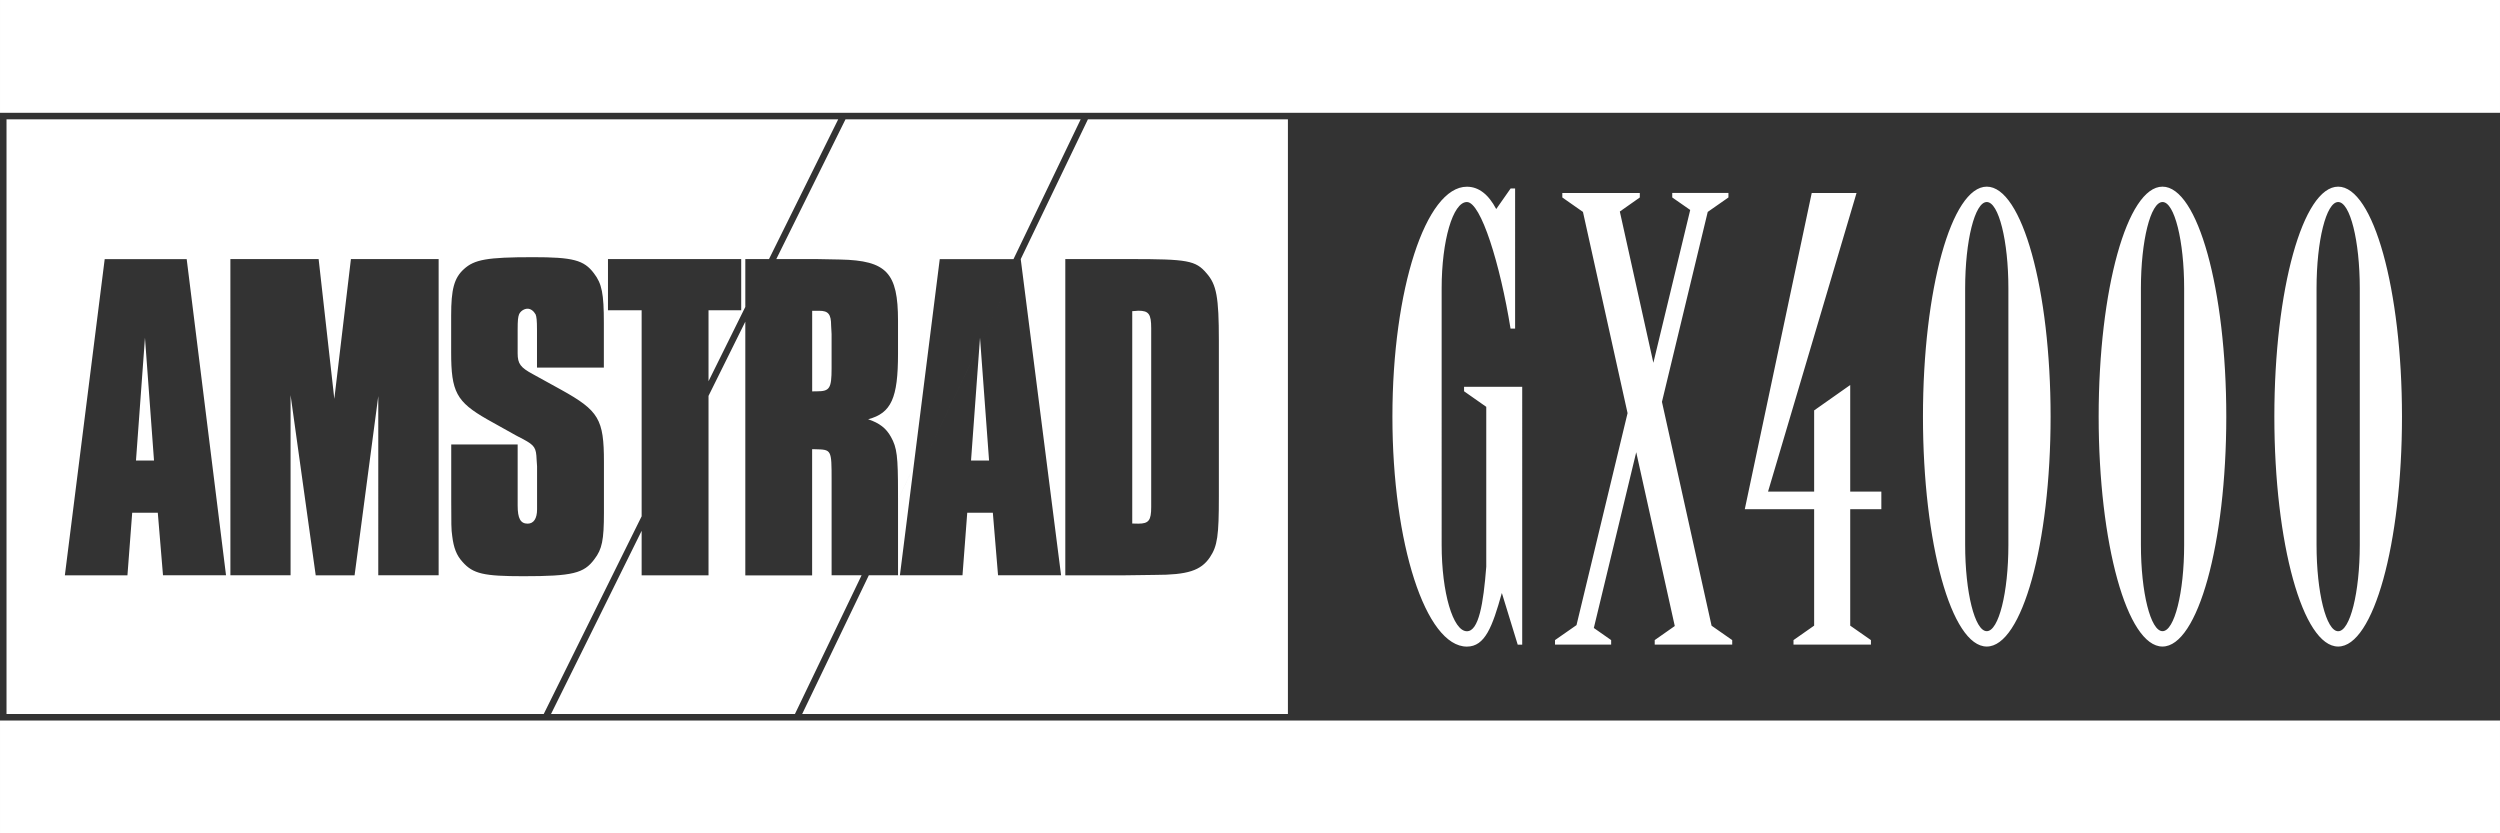 <?xml version="1.0" encoding="UTF-8" standalone="no"?>
<!-- Created with Inkscape (http://www.inkscape.org/) -->

<svg
   width="1500"
   height="500"
   viewBox="0 0 396.875 132.292"
   version="1.1"
   id="svg5"
   inkscape:version="1.2.2 (732a01da63, 2022-12-09)"
   xml:space="preserve"
   sodipodi:docname="gx4000.svg"
   xmlns:inkscape="http://www.inkscape.org/namespaces/inkscape"
   xmlns:sodipodi="http://sodipodi.sourceforge.net/DTD/sodipodi-0.dtd"
   xmlns="http://www.w3.org/2000/svg"
   xmlns:svg="http://www.w3.org/2000/svg"><rect x="0" y="0" width="396.875" height="132.292" fill="#333333" stroke="none"/><sodipodi:namedview
     id="namedview7"
     pagecolor="#000000"
     bordercolor="#111111"
     borderopacity="1"
     inkscape:showpageshadow="0"
     inkscape:pageopacity="0"
     inkscape:pagecheckerboard="1"
     inkscape:deskcolor="#d1d1d1"
     inkscape:document-units="mm"
     showgrid="false"
     inkscape:zoom="0.88756633"
     inkscape:cx="371.8032"
     inkscape:cy="330.11617"
     inkscape:window-width="1920"
     inkscape:window-height="1009"
     inkscape:window-x="-8"
     inkscape:window-y="-8"
     inkscape:window-maximized="1"
     inkscape:current-layer="layer1" /><defs
     id="defs2">
			
			
		
				
				
				
			
				
					
				
			
					
						
					
				
			
				
			
		
				
					
				
			
			
			
			
			
			
		
			
			
			
			
			
		
			
			
			
			
				
		
			
			
				
		
			
			
			
			
				
		
		
			
		
		
		
		
		
		
		
		
		
	
		
		
		
		
		
		
		
	</defs><g
     inkscape:label="Layer 1"
     inkscape:groupmode="layer"
     id="layer1"><path
       id="rect231"
       style="fill:#ffffff;stroke-width:0.8;stroke-linecap:square;paint-order:fill markers stroke"
       d="M 0,0 V 17.909 H 205.488 396.875 V 0 Z M 1.034,18.943 V 113.349 H 86.317 l 5.46,-11.026 5.971,-12.059 4.112,-8.303 V 49.253 h -5.344 v -8.126 h 21.151 v 8.126 h -5.189 v 11.265 l 3.185,-6.432 2.656,-5.363 v -7.595 h 3.761 l 5.526,-11.16 5.46,-11.026 z M 118.318,51.061 v 0 l 4.919,-9.934 z m 4.919,-9.934 h 6.38 l 3.763,0.072 c 7.381,0.155 9.18,2.109 9.18,9.707 v 5.262 c 0,6.999 -1.055,9.418 -4.745,10.39 1.799,0.6 2.864,1.427 3.618,2.792 0.972,1.726 1.127,3.091 1.127,8.963 v 0.978 l 2.463,-5.127 4.163,-33.026 h 11.706 L 171.559,18.943 H 134.223 L 128.763,29.968 Z m 21.379,36.274 10.876,-22.634 0.084,-1.151 0.062,0.846 6.402,-13.325 z m 17.425,-36.264 6.406,50.191 h -10.007 l -0.827,-9.935 h -4.063 l -0.754,9.935 h -9.935 l 2.164,-17.165 -2.463,5.127 v 12.038 h -4.637 l -10.58,22.02 h 77.111 V 18.943 h -31.748 z m -19.48,38.153 -5.784,12.038 z m -5.784,12.038 h -4.76 V 76.277 c 0,-4.962 -3.6e-4,-4.89 -2.637,-4.962 h -0.455 V 91.34 H 118.318 V 51.061 l -1.498,3.025 -4.343,8.761 v 28.482 h -10.617 v -7.064 l -8.926,18.058 -5.46,11.026 h 38.721 z m -34.917,-7.064 10.617,-21.418 0,0 z m 53.779,-29.803 -0.147,0.305 -1.342,18.346 h 2.863 z M 315.401,29.632 c -5.593,0 -10.131,16.334 -10.131,36.503 0,20.169 4.528,36.503 10.131,36.503 5.593,0 10.131,-16.334 10.131,-36.503 0,-20.169 -4.538,-36.503 -10.131,-36.503 z m 27.892,0 c -5.593,0 -10.131,16.334 -10.131,36.503 0,20.169 4.528,36.503 10.131,36.503 5.603,0 10.131,-16.334 10.131,-36.503 0,-20.169 -4.538,-36.503 -10.131,-36.503 z m 27.892,0 c -5.593,0 -10.131,16.334 -10.131,36.503 0,20.169 4.528,36.503 10.131,36.503 5.603,0 10.131,-16.334 10.131,-36.503 0,-20.169 -4.549,-36.503 -10.131,-36.503 z m -138.312,0.01 c -6.534,0 -11.827,16.334 -11.827,36.503 0,20.169 5.293,36.503 11.827,36.503 2.884,0 4.053,-3.184 5.531,-8.467 h 0.031 l 2.502,8.157 h 0.714 V 61.401 h -9.232 v 0.713 l 3.525,2.471 v 25.38 c -0.455,5.893 -1.199,10.245 -3.071,10.245 -2.212,0 -4.011,-6.141 -4.011,-13.698 V 45.77 c 0,-7.567 1.788,-13.698 4.011,-13.698 2.223,0 5.273,9.852 6.927,20.097 h 0.041 0.083 0.599 V 29.922 h -0.713 l -2.285,3.266 c -1.23,-2.336 -2.792,-3.546 -4.652,-3.546 z m 15.145,0.992 v 0.713 l 3.277,2.295 7.081,31.944 -8.105,33.65 -3.412,2.378 v 0.713 h 8.912 v -0.713 l -2.75,-1.923 6.73,-27.902 6.12,27.592 -3.184,2.233 v 0.713 h 12.303 v -0.713 l -3.277,-2.285 -7.878,-35.532 7.268,-30.156 3.287,-2.295 v -0.713 h -8.921 v 0.713 l 2.853,1.985 -5.851,24.264 -5.324,-24.015 3.173,-2.233 v -0.713 z m 39.594,0 -10.627,50.201 h 11.01 v 18.485 l -3.277,2.295 v 0.713 h 12.292 v -0.713 l -3.288,-2.295 v -18.485 h 4.942 v -2.791 h -4.942 v -16.924 l -5.727,4.032 v 12.892 h -7.319 l 14.05,-47.41 z m 27.788,1.437 c 1.892,0 3.432,6.141 3.432,13.698 V 86.501 c 0,7.567 -1.54,13.698 -3.432,13.698 -1.892,0 -3.432,-6.141 -3.432,-13.698 V 45.77 c 0,-7.567 1.54,-13.698 3.432,-13.698 z m 27.902,0 c 1.892,0 3.432,6.141 3.432,13.698 V 86.501 c 0,7.567 -1.54,13.698 -3.432,13.698 -1.892,0 -3.432,-6.141 -3.432,-13.698 V 45.77 c 0,-7.567 1.54,-13.698 3.432,-13.698 z m 27.882,0 c 1.892,0 3.432,6.141 3.432,13.698 V 86.501 c 0,7.567 -1.54,13.708 -3.432,13.708 -1.892,0 -3.432,-6.141 -3.432,-13.698 V 45.77 c 0,-7.567 1.54,-13.698 3.432,-13.698 z m -286.61,8.756 c 6.389,0 8.126,0.455 9.707,2.554 1.282,1.664 1.581,3.236 1.581,7.898 v 7.081 H 85.247 V 52.407 c 0,-1.582 -0.072,-2.109 -0.217,-2.491 -0.3,-0.527 -0.755,-0.91 -1.282,-0.91 -0.527,0 -1.126,0.372 -1.354,0.91 -0.155,0.455 -0.218,0.827 -0.218,2.491 v 3.68 c 0,1.664 0.455,2.254 2.409,3.308 l 4.518,2.491 c 5.955,3.308 6.771,4.663 6.771,11.434 v 8.064 c 0,4.373 -0.299,5.799 -1.509,7.381 -1.654,2.254 -3.463,2.709 -11.289,2.709 -6.254,0 -7.971,-0.372 -9.635,-2.254 -0.972,-1.054 -1.427,-2.254 -1.654,-4.135 -0.155,-0.972 -0.155,-2.109 -0.155,-5.5 v -9.025 h 10.545 v 8.425 1.282 c 0,2.037 0.455,2.864 1.582,2.864 0.972,0 1.499,-0.827 1.499,-2.254 v -1.282 -5.572 l -0.072,-1.055 c -0.072,-1.882 -0.3,-2.253 -2.109,-3.235 -0.672,-0.372 -1.21,-0.6 -1.282,-0.672 L 77.338,66.57 C 72.449,63.778 71.621,62.197 71.621,55.963 v -5.872 c 0,-4.135 0.455,-5.955 2.037,-7.381 1.654,-1.499 3.619,-1.882 10.917,-1.882 z m -48,0.3 h 14.008 l 2.491,22.196 2.636,-22.196 h 13.925 v 50.202 h -0.031 -9.552 V 62.879 L 56.29,91.329 H 50.118 L 46.128,62.724 v 28.605 h -9.552 z m 132.543,0 h 10.307 c 9.108,0 10.39,0.218 12.117,2.254 1.582,1.799 1.954,3.763 1.954,10.689 v 24.77 c 0,6.172 -0.217,7.836 -1.427,9.635 -1.427,2.109 -3.536,2.792 -8.726,2.792 l -5.344,0.072 h -8.881 z m -152.496,0.01 h 13.016 l 6.244,50.191 H 25.876 L 25.049,81.395 h -4.063 l -0.755,9.935 h -9.935 z m 164.095,8.188 c -0.217,0 -0.599,0.072 -0.972,0.072 v 33.712 c 0.362,0.021 0.734,0.021 0.972,0.021 1.654,0 2.037,-0.528 2.037,-2.637 V 79.441 76.949 53.399 52.117 c 0,-2.254 -0.372,-2.791 -2.037,-2.791 z m -51.783,0.01 v 12.798 c 0.372,-0.01 0.61,-0.01 0.744,-0.01 2.037,0 2.337,-0.455 2.337,-3.68 v -5.417 l -0.073,-1.354 c 0,-1.799 -0.454,-2.336 -1.881,-2.336 h -0.672 z M 23.013,53.616 21.586,73.114 h 2.863 z M 0,114.383 v 17.909 H 396.875 V 114.383 H 205.488 Z"
       sodipodi:nodetypes="cccccccccccccccccccccccccccccccccssccscccccccccccccccccccccccccccccccccccsccccccccccccccccccccccccssssssssssssssscsscccccccccsssscccccccsccccccccccccccccccccccccccccccscccccccccccccccccssssssssssssssssscsssscsccscscssccsscsccscccsssccccccsscsccccscccccccccccscsccccccccccsccccsccsccccssccssccsccccccccccccccccc" /><g
       id="g2474"
       transform="matrix(0.265,0,0,0.265,-298.766,148.884)" /></g><style
     type="text/css"
     id="style234">
	.st0{fill:#FFF800;}
	.st1{fill:#96E620;}
	.st2{fill:#FFFFFF;}
</style><style
     type="text/css"
     id="style1241">
	.st0{fill:#FFFFFF;}
</style><style
     type="text/css"
     id="style2148">
	.st0{fill:#E7362E;}
	.st1{fill:#FFFFFF;}
</style></svg>
